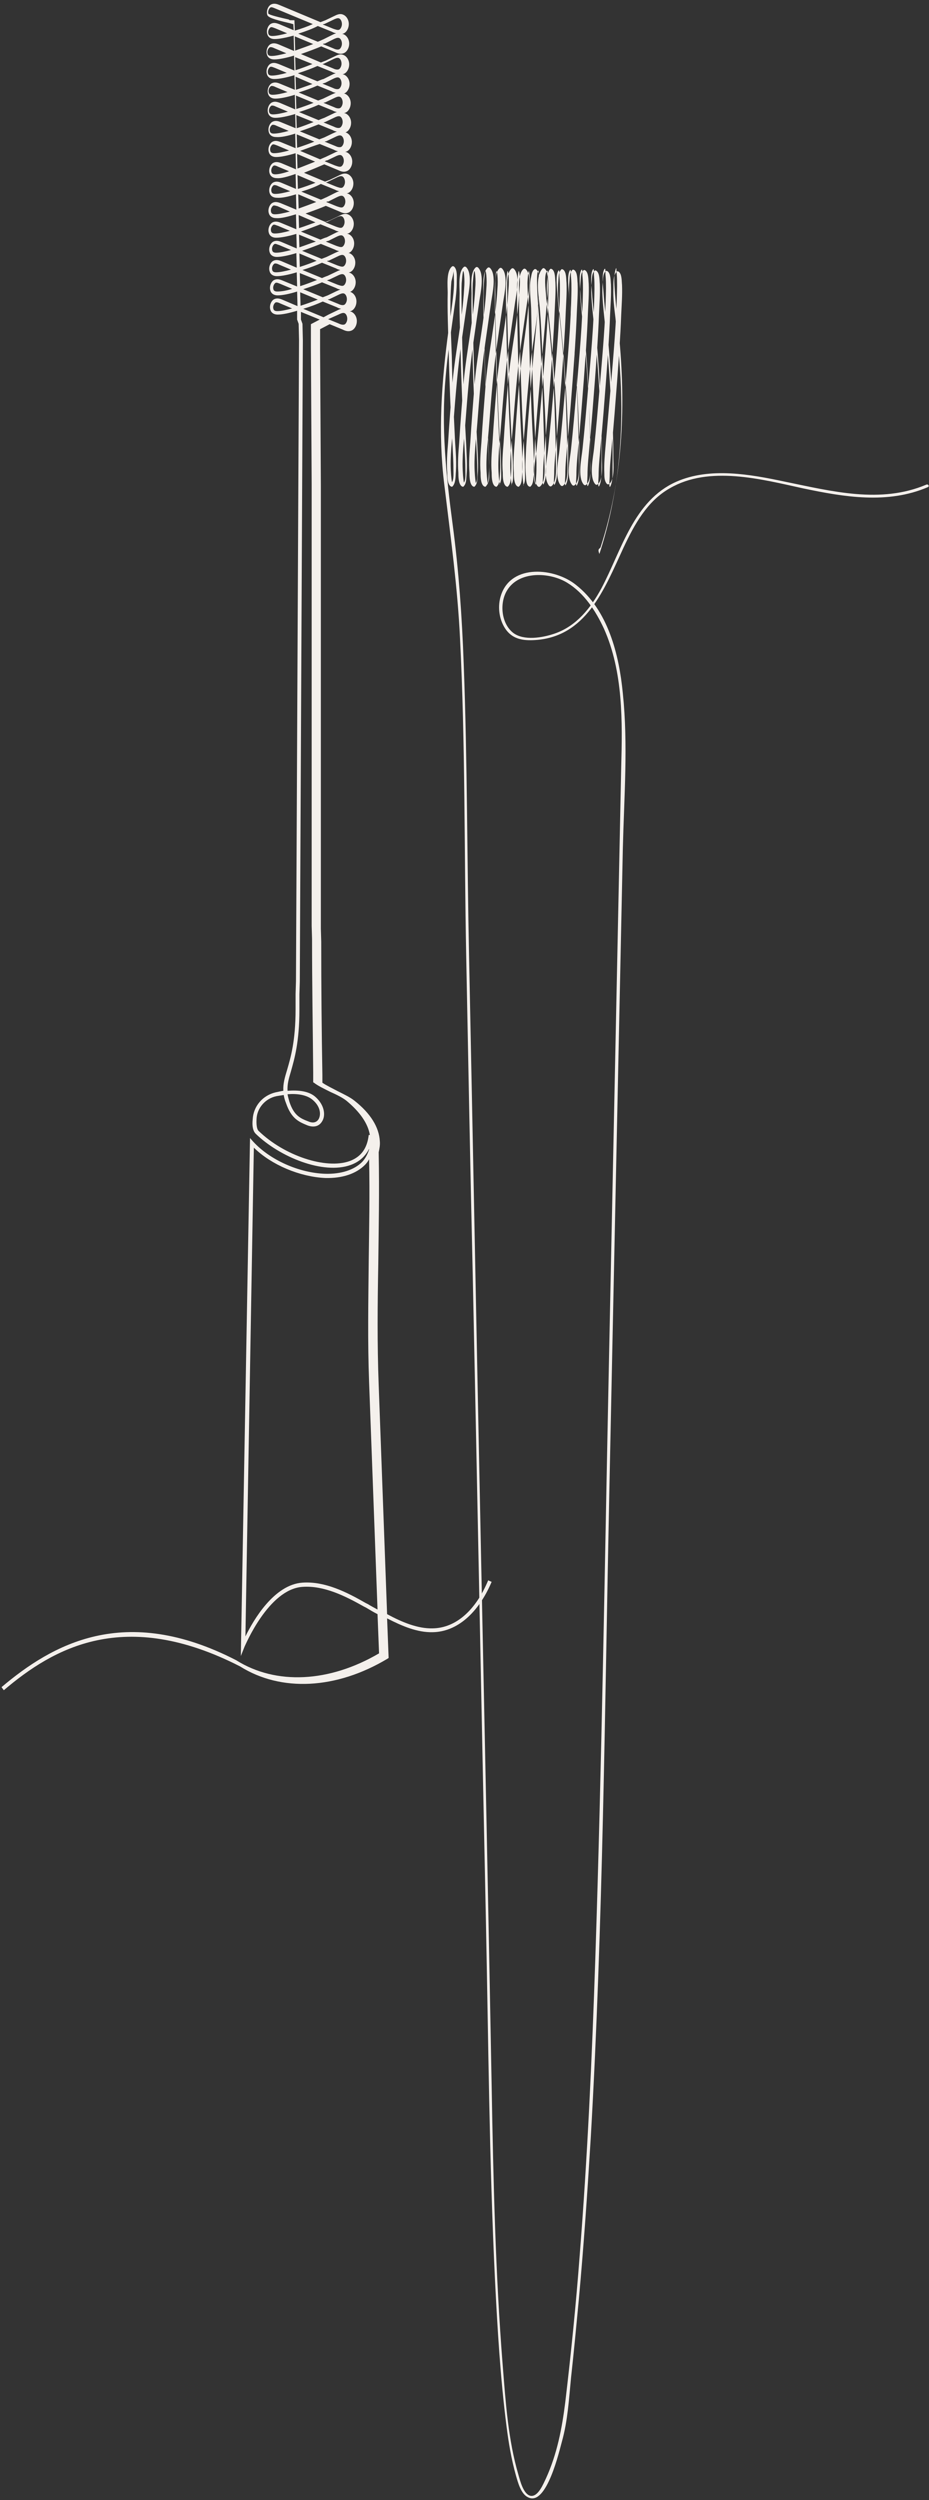 <svg width="222" height="597" viewBox="0 0 222 597" fill="none" xmlns="http://www.w3.org/2000/svg">
<rect x="0" y="0" width="222" height="597" fill="#333333" stroke="none"/>
<path d="M0.91 403.629L0.361 402.895C12.44 392.71 29.733 382.708 56.452 396.472C65.968 402.436 78.687 401.794 90.582 394.82L90.216 385.461C89.301 385.002 88.386 384.451 87.471 383.901L86.922 383.625C82.53 381.148 77.406 378.578 72.282 378.945C64.138 379.496 58.556 393.077 58.465 393.168L57.55 395.462L59.746 271.768L60.478 272.594C64.504 276.998 71.458 280.118 77.772 280.302C81.523 280.393 84.635 279.384 86.556 277.457C86.739 277.274 87.654 276.264 88.203 274.521C88.203 274.429 88.203 274.429 88.203 274.337C87.288 276.172 85.824 277.457 83.811 278.191C77.223 280.577 66.792 276.264 61.118 270.758C60.478 270.116 60.203 269.015 60.386 267.272C60.569 264.152 62.766 261.582 65.877 260.848C66.426 260.756 67.066 260.573 67.707 260.481C67.615 258.738 68.073 257.27 68.622 255.434C69.445 252.59 70.635 248.644 70.635 241.028V237.357L70.726 234.329L71.458 81.179L71.367 77.325L71.001 76.316V74.205C69.171 74.756 67.524 75.123 66.334 75.123C65.419 75.123 64.779 74.664 64.596 73.93C64.321 73.012 64.779 71.819 65.511 71.452C66.243 71.085 66.975 71.36 67.432 71.544L71.092 73.104L71.001 69.617C69.262 70.168 67.524 70.535 66.334 70.535C65.419 70.535 64.779 70.076 64.596 69.342C64.321 68.424 64.779 67.231 65.511 66.864C66.243 66.497 66.975 66.772 67.432 66.956L71.001 68.424L70.909 65.029C69.079 65.579 67.341 65.947 66.151 65.947C65.236 65.947 64.596 65.488 64.413 64.754C64.138 63.836 64.596 62.643 65.328 62.276C66.06 61.909 66.792 62.184 67.249 62.368L70.909 63.928L70.818 60.441C68.988 60.991 67.249 61.358 66.151 61.358C65.236 61.358 64.596 60.9 64.413 60.166C64.138 59.248 64.596 58.055 65.328 57.688C66.06 57.321 66.792 57.596 67.249 57.78L70.909 59.34L70.818 55.853C68.988 56.403 67.158 56.77 65.968 56.77C65.053 56.77 64.413 56.312 64.23 55.578C63.955 54.66 64.413 53.467 65.145 53.1C65.877 52.733 66.609 53.008 67.066 53.192L70.818 54.752L70.726 51.173C68.896 51.724 67.158 52.182 65.968 52.09C65.053 52.09 64.413 51.632 64.23 50.898C63.955 49.98 64.413 48.787 65.145 48.42C65.877 48.053 66.517 48.328 67.066 48.512L70.818 50.072L70.726 46.401C68.988 46.952 67.341 47.319 66.151 47.227C65.236 47.227 64.596 46.768 64.413 46.034C64.138 45.117 64.596 43.924 65.328 43.557C66.06 43.19 66.792 43.465 67.249 43.648L70.726 45.117L70.635 41.538C68.805 42.18 67.158 42.639 66.151 42.547C65.236 42.547 64.596 42.089 64.413 41.354C64.138 40.437 64.596 39.244 65.328 38.877C66.06 38.51 66.7 38.785 67.249 38.969L70.726 40.437L70.635 36.583C68.805 37.133 67.158 37.5 65.968 37.5C65.053 37.5 64.413 37.042 64.23 36.307C63.955 35.39 64.413 34.197 65.145 33.83C65.877 33.463 66.517 33.738 67.066 33.922L70.635 35.39L70.543 31.903C68.805 32.453 67.158 32.821 65.968 32.729C65.053 32.729 64.413 32.27 64.23 31.536C63.955 30.618 64.413 29.425 65.145 29.058C65.877 28.691 66.609 28.967 67.066 29.15L70.635 30.618L70.543 27.223C68.713 27.774 66.975 28.141 65.785 28.141C64.87 28.141 64.23 27.682 64.047 26.948C63.772 26.03 64.23 24.837 64.962 24.47C65.694 24.103 66.334 24.378 66.883 24.562L70.543 26.122L70.452 22.635C68.713 23.186 66.883 23.553 65.785 23.553C64.87 23.553 64.23 23.094 64.047 22.36C63.772 21.442 64.23 20.249 64.962 19.882C65.694 19.515 66.426 19.79 66.883 19.974L70.452 21.442L70.36 17.955C68.53 18.506 66.792 18.873 65.511 18.873C64.596 18.873 63.955 18.414 63.772 17.68C63.498 16.762 63.955 15.569 64.687 15.202C65.419 14.835 66.06 15.111 66.609 15.294L70.36 16.854L70.269 13.275C68.439 13.826 66.7 14.193 65.511 14.193C64.596 14.193 63.955 13.734 63.772 13C63.498 12.082 63.955 10.889 64.687 10.523C65.419 10.155 66.151 10.431 66.609 10.614L70.269 12.174L70.177 8.504C68.439 8.963 66.792 9.33 65.602 9.33C64.687 9.33 64.047 8.871 63.864 8.137C63.589 7.219 64.047 6.026 64.779 5.659C65.511 5.292 66.151 5.567 66.7 5.751L70.177 7.219L70.086 5.751H69.994C69.903 5.751 69.72 5.659 69.354 5.567C64.962 4.558 64.047 4.099 63.864 3.549C63.589 2.631 64.047 1.438 64.779 1.071C65.511 0.704 66.243 0.979 66.7 1.163L76.582 5.292C77.314 5.017 77.772 4.833 77.772 4.833L79.876 3.824C80.425 3.549 81.157 3.182 81.889 3.457C82.713 3.732 83.353 4.65 83.353 5.751C83.353 6.76 82.805 7.77 81.981 8.045C81.889 8.045 81.889 8.045 81.798 8.137C81.889 8.137 81.889 8.137 81.981 8.137C82.805 8.412 83.445 9.33 83.445 10.431C83.445 11.44 82.896 12.45 82.073 12.725C81.341 13 80.609 12.725 80.059 12.45L76.765 11.073C75.484 11.624 73.746 12.266 71.916 12.908L76.674 14.927C77.406 14.652 77.863 14.468 77.863 14.468L79.968 13.459C80.517 13.184 81.249 12.817 81.981 13.092C82.805 13.367 83.445 14.285 83.445 15.386C83.445 16.395 82.896 17.405 82.073 17.68C81.981 17.68 81.981 17.68 81.889 17.772C81.981 17.772 81.981 17.772 82.073 17.772C82.896 18.047 83.537 18.965 83.537 20.066C83.537 21.075 82.987 22.084 82.164 22.36C82.255 22.36 82.255 22.36 82.347 22.36C83.171 22.635 83.811 23.553 83.811 24.654C83.811 25.663 83.262 26.673 82.439 26.948C82.347 26.948 82.347 26.948 82.255 27.04C82.347 27.04 82.347 27.04 82.439 27.04C83.262 27.315 83.903 28.233 83.903 29.334C83.903 30.343 83.353 31.352 82.53 31.628H82.621C83.445 31.903 84.085 32.821 84.085 33.922C84.085 34.931 83.537 35.941 82.713 36.216C82.621 36.216 82.621 36.216 82.53 36.307C82.621 36.307 82.621 36.307 82.713 36.307C83.537 36.583 84.177 37.5 84.177 38.602C84.177 39.611 83.628 40.62 82.805 40.896C82.073 41.171 81.341 40.896 80.791 40.62L77.497 39.244C76.216 39.794 74.478 40.529 72.648 41.263L77.68 43.373C78.412 43.098 78.87 42.914 78.87 42.914L80.975 41.905C81.523 41.63 82.255 41.263 82.987 41.538C83.811 41.813 84.451 42.731 84.451 43.832C84.451 44.841 83.903 45.851 83.079 46.126C82.987 46.126 82.987 46.126 82.896 46.218C82.987 46.218 82.987 46.218 83.079 46.218C83.903 46.493 84.543 47.411 84.543 48.512C84.543 49.521 83.994 50.531 83.171 50.806C82.439 51.081 81.707 50.806 81.157 50.531L77.863 49.154C76.582 49.705 74.844 50.347 73.014 50.989L77.772 53.008C78.504 52.733 78.961 52.549 78.961 52.549L81.066 51.54C81.615 51.265 82.347 50.898 83.079 51.173C83.903 51.448 84.543 52.366 84.543 53.467C84.543 54.476 83.994 55.486 83.171 55.761C83.079 55.761 83.079 55.761 82.987 55.853C83.079 55.853 83.079 55.853 83.171 55.853C83.994 56.128 84.635 57.046 84.635 58.147C84.635 59.156 84.085 60.166 83.262 60.441C83.353 60.441 83.353 60.441 83.445 60.441C84.269 60.716 84.909 61.634 84.909 62.735C84.909 63.744 84.36 64.754 83.537 65.029C83.445 65.029 83.445 65.029 83.353 65.121C83.445 65.121 83.445 65.121 83.537 65.121C84.36 65.396 85.001 66.314 85.001 67.415C85.001 68.424 84.451 69.433 83.628 69.709H83.719C84.543 69.984 85.183 70.902 85.183 72.003C85.183 73.012 84.635 74.022 83.811 74.297C83.719 74.297 83.719 74.297 83.628 74.389C83.719 74.389 83.719 74.389 83.811 74.389C84.635 74.664 85.275 75.582 85.275 76.683C85.275 77.692 84.726 78.701 83.903 78.977C83.171 79.252 82.439 78.977 81.889 78.701L78.778 77.417L76.491 78.61V83.473C76.491 83.748 76.674 114.213 76.674 116.048V221.758L76.765 224.878C76.765 235.522 76.857 246.35 77.04 256.719V258.554C77.955 259.196 79.327 259.839 80.7 260.573C82.164 261.307 83.719 262.041 84.726 262.867C88.569 265.895 90.582 269.199 90.765 272.502C90.857 273.42 90.674 274.337 90.491 275.163C90.674 284.706 90.491 293.332 90.399 301.682C90.216 311.501 90.125 320.769 90.491 330.679L92.504 385.461C96.072 387.388 99.824 388.947 103.392 388.856C108.883 388.764 113.641 384.635 116.66 377.385L117.484 377.753C114.281 385.277 109.157 389.682 103.392 389.773C99.732 389.865 96.072 388.305 92.504 386.47L92.87 395.921L92.595 396.105C80.334 403.446 67.158 404.088 57.367 397.94C29.733 383.809 12.806 393.536 0.91 403.629ZM60.661 274.062L58.648 390.783C60.57 386.837 65.511 378.395 72.282 377.936C77.68 377.569 82.896 380.23 87.38 382.799L87.929 383.075C88.661 383.533 89.393 383.901 90.216 384.359L88.203 330.128C87.837 320.218 88.02 310.95 88.112 301.132C88.203 293.424 88.386 285.532 88.203 276.815C87.929 277.365 87.563 277.824 87.197 278.191C85.092 280.302 81.798 281.403 77.772 281.311C71.641 281.036 64.87 278.191 60.661 274.062ZM67.798 261.491C67.158 261.582 66.609 261.674 66.06 261.766C63.406 262.316 61.393 264.61 61.302 267.272C61.21 269.198 61.576 269.841 61.759 270.024C67.89 275.989 77.863 279.292 83.537 277.274C86.282 276.264 87.746 274.245 88.112 271.034H88.386C87.929 268.281 86.007 265.528 82.805 262.867C81.889 262.133 80.425 261.399 78.961 260.756C77.497 260.022 75.942 259.288 75.027 258.554L74.844 258.462V256.168C74.752 245.708 74.569 234.88 74.569 224.235L74.478 221.115V115.498C74.478 113.663 74.295 83.198 74.295 82.922V81.913V77.417L76.399 76.316L71.916 74.48V76.316L72.282 77.325L72.373 81.271L71.641 234.421L71.55 237.449V241.119C71.55 248.827 70.36 252.865 69.537 255.801C68.988 257.637 68.622 258.921 68.713 260.481C71.184 260.298 73.837 260.481 75.484 262.041C77.589 263.968 77.863 266.446 76.948 267.822C76.216 269.015 74.935 269.29 73.471 268.74C71.458 267.914 69.628 267.18 68.347 263.418C68.073 262.775 67.89 262.041 67.798 261.491ZM68.713 261.307C68.805 261.858 68.988 262.5 69.171 263.142C70.269 266.446 71.824 267.088 73.746 267.822C74.844 268.281 75.667 268.006 76.125 267.272C76.765 266.17 76.582 264.243 74.752 262.683C73.288 261.399 70.909 261.123 68.713 261.307ZM78.412 76.224L80.883 77.233C81.432 77.508 81.889 77.6 82.255 77.508C82.621 77.417 82.987 76.774 82.987 76.132C82.987 75.398 82.621 74.847 82.255 74.756C81.889 74.664 81.432 74.847 80.883 75.123L78.412 76.224ZM72.465 73.746L77.314 75.765L78.504 75.123L80.425 74.205C80.791 74.022 81.157 73.838 81.523 73.746C81.157 73.654 80.791 73.563 80.517 73.379L77.131 72.003C75.942 72.553 74.295 73.196 72.465 73.746ZM66.06 72.186C65.968 72.186 65.877 72.186 65.785 72.278C65.511 72.462 65.145 73.104 65.328 73.746C65.419 74.113 65.694 74.297 66.243 74.297C67.158 74.297 68.439 74.022 69.811 73.654L66.975 72.462C66.609 72.278 66.334 72.186 66.06 72.186ZM71.733 69.8L71.824 73.012C73.288 72.553 74.752 72.003 75.942 71.544L71.733 69.8ZM78.321 71.544L80.791 72.553C81.341 72.829 81.798 72.92 82.164 72.829C82.53 72.737 82.896 72.095 82.896 71.452C82.896 70.718 82.53 70.168 82.164 70.076C81.798 69.984 81.341 70.168 80.791 70.443L78.687 71.452C78.687 71.452 78.504 71.452 78.321 71.544ZM72.465 69.066L77.131 70.993C77.863 70.718 78.321 70.535 78.321 70.535L80.425 69.525C80.7 69.433 80.975 69.25 81.341 69.158C80.975 69.066 80.608 68.975 80.334 68.791L76.948 67.415C75.759 67.965 74.112 68.516 72.465 69.066ZM66.06 67.507C65.968 67.507 65.877 67.507 65.785 67.598C65.511 67.782 65.145 68.424 65.328 69.066C65.419 69.433 65.694 69.617 66.243 69.617C67.158 69.617 68.439 69.433 69.811 68.975L66.975 67.782C66.517 67.598 66.243 67.507 66.06 67.507ZM71.641 65.212L71.733 68.332C73.197 67.874 74.569 67.323 75.759 66.864L71.641 65.212ZM78.138 66.956L80.609 67.965C81.157 68.149 81.615 68.332 81.981 68.241C82.347 68.149 82.713 67.507 82.713 66.864C82.713 66.13 82.347 65.579 81.981 65.488C81.615 65.396 81.157 65.579 80.609 65.855L78.687 66.772C78.595 66.772 78.412 66.864 78.138 66.956ZM72.282 64.478L76.948 66.405C77.772 66.038 78.321 65.855 78.321 65.855L80.243 64.937C80.609 64.754 80.975 64.57 81.341 64.478C80.975 64.387 80.608 64.295 80.334 64.111L76.948 62.735C75.759 63.285 74.02 63.928 72.282 64.478ZM65.785 62.918C65.694 62.918 65.602 62.918 65.511 63.01C65.236 63.194 64.87 63.836 65.053 64.478C65.145 64.845 65.419 65.029 65.968 65.029C66.883 65.029 68.164 64.754 69.537 64.387L66.7 63.194C66.334 63.01 66.06 62.918 65.785 62.918ZM71.55 60.533L71.641 63.744C73.105 63.285 74.569 62.735 75.667 62.276L71.55 60.533ZM78.138 62.368L80.609 63.377C81.157 63.561 81.615 63.744 81.981 63.653C82.347 63.561 82.713 62.918 82.713 62.276C82.713 61.542 82.347 60.991 81.981 60.9C81.615 60.808 81.157 60.991 80.609 61.267L78.504 62.276C78.412 62.184 78.321 62.276 78.138 62.368ZM72.19 59.89L76.857 61.817C77.589 61.542 78.046 61.358 78.046 61.358L80.151 60.349C80.425 60.257 80.7 60.074 81.066 59.982C80.7 59.89 80.334 59.798 80.059 59.615L76.674 58.239C75.484 58.697 73.837 59.34 72.19 59.89ZM65.785 58.239C65.694 58.239 65.602 58.239 65.511 58.33C65.236 58.514 64.87 59.156 65.053 59.798C65.145 60.166 65.419 60.349 65.968 60.349C66.883 60.349 68.164 60.074 69.537 59.707L66.7 58.514C66.334 58.422 66.06 58.239 65.785 58.239ZM71.458 56.036L71.55 59.064C72.922 58.606 74.295 58.055 75.484 57.688L71.458 56.036ZM77.863 57.688L80.334 58.697C80.883 58.881 81.341 59.064 81.707 58.973C82.073 58.881 82.439 58.239 82.439 57.596C82.439 56.862 82.073 56.312 81.707 56.22C81.341 56.128 80.883 56.312 80.334 56.587L78.504 57.505C78.412 57.505 78.138 57.596 77.863 57.688ZM71.916 55.302L76.582 57.229C77.406 56.862 77.955 56.679 78.046 56.679L79.876 55.761C80.242 55.578 80.609 55.394 80.975 55.302C80.609 55.21 80.242 55.119 79.968 54.935L76.582 53.559C75.393 54.017 73.746 54.66 71.916 55.302ZM65.511 53.651C65.419 53.651 65.328 53.651 65.236 53.742C64.962 53.926 64.596 54.568 64.779 55.21C64.87 55.578 65.145 55.761 65.694 55.761C66.609 55.761 67.89 55.486 69.262 55.119L66.426 53.926C66.06 53.834 65.785 53.651 65.511 53.651ZM71.367 51.356L71.458 54.476C72.922 54.017 74.295 53.467 75.393 53.1L71.367 51.356ZM77.772 53.1L80.243 54.109C80.791 54.293 81.249 54.476 81.615 54.385C81.981 54.293 82.347 53.651 82.347 53.008C82.347 52.274 81.981 51.724 81.615 51.632C81.249 51.54 80.791 51.724 80.243 51.999L78.138 53.008C78.138 52.916 77.955 53.008 77.772 53.1ZM65.511 49.062C65.419 49.062 65.328 49.062 65.236 49.154C64.962 49.338 64.596 49.98 64.779 50.622C64.87 50.989 65.145 51.173 65.694 51.173C66.609 51.173 67.798 50.898 69.262 50.531L66.334 49.246C65.968 49.154 65.694 49.062 65.511 49.062ZM71.275 46.401L71.367 49.797C72.922 49.246 74.386 48.695 75.576 48.236L71.275 46.401ZM77.955 48.236L80.425 49.246C80.975 49.429 81.432 49.613 81.798 49.521C82.164 49.429 82.53 48.787 82.53 48.145C82.53 47.411 82.164 46.86 81.798 46.768C81.432 46.677 80.975 46.86 80.425 47.135L78.412 48.145C78.321 48.053 78.138 48.145 77.955 48.236ZM72.007 45.759L76.674 47.686C77.406 47.411 77.863 47.135 77.955 47.135L79.968 46.126C80.334 45.943 80.7 45.759 81.066 45.667C80.7 45.575 80.334 45.484 80.059 45.3L76.674 43.924C75.484 44.566 73.837 45.208 72.007 45.759ZM65.602 44.199C65.511 44.199 65.419 44.199 65.328 44.291C65.053 44.474 64.687 45.117 64.87 45.759C64.962 46.126 65.236 46.309 65.785 46.309C66.7 46.309 67.981 46.034 69.354 45.667L66.517 44.474C66.151 44.291 65.877 44.199 65.602 44.199ZM71.092 41.813L71.184 45.117C72.739 44.658 74.203 44.107 75.393 43.648L71.092 41.813ZM77.863 43.557L80.334 44.566C80.883 44.75 81.341 44.933 81.707 44.841C82.073 44.75 82.439 44.107 82.439 43.465C82.439 42.731 82.073 42.18 81.707 42.089C81.341 41.997 80.883 42.18 80.334 42.456L78.229 43.465C78.229 43.465 78.046 43.557 77.863 43.557ZM65.602 39.519C65.511 39.519 65.419 39.519 65.328 39.611C65.053 39.794 64.687 40.437 64.87 41.079C64.962 41.446 65.236 41.63 65.785 41.63C66.517 41.63 67.798 41.354 69.079 40.896L66.426 39.794C66.06 39.611 65.785 39.519 65.602 39.519ZM71.001 36.766L71.092 40.253C72.556 39.703 74.112 39.06 75.301 38.602L71.001 36.766ZM77.589 38.51L80.059 39.519C80.609 39.703 81.066 39.886 81.432 39.794C81.798 39.703 82.164 39.06 82.164 38.418C82.164 37.684 81.798 37.133 81.432 37.042C81.066 36.95 80.609 37.133 80.059 37.409L78.138 38.326C78.138 38.234 77.955 38.326 77.589 38.51ZM71.733 36.032L76.491 38.051C77.314 37.684 77.772 37.5 77.772 37.5L79.693 36.583C80.059 36.399 80.425 36.216 80.791 36.124C80.425 36.032 80.059 35.941 79.785 35.757L76.399 34.38C75.21 34.748 73.471 35.39 71.733 36.032ZM65.328 34.472C65.236 34.472 65.145 34.472 65.053 34.564C64.779 34.748 64.413 35.39 64.596 36.032C64.687 36.399 64.962 36.583 65.511 36.583C66.426 36.583 67.707 36.307 69.079 35.941L66.243 34.748C65.785 34.564 65.511 34.472 65.328 34.472ZM70.909 32.087L71.001 35.298C72.465 34.839 73.929 34.289 75.118 33.83L70.909 32.087ZM77.589 33.83L80.059 34.839C80.609 35.115 81.066 35.206 81.432 35.115C81.798 35.023 82.164 34.38 82.164 33.738C82.164 33.004 81.798 32.453 81.432 32.362C81.066 32.27 80.609 32.453 80.059 32.729L77.955 33.738C77.863 33.738 77.772 33.738 77.589 33.83ZM71.641 31.352L76.308 33.279C77.04 33.004 77.497 32.821 77.497 32.821L79.602 31.811C79.876 31.719 80.151 31.536 80.517 31.444C80.151 31.352 79.785 31.261 79.51 31.077L76.125 29.701C74.935 30.16 73.38 30.802 71.641 31.352ZM65.236 29.792C65.145 29.792 65.053 29.792 64.962 29.884C64.687 30.068 64.321 30.71 64.504 31.352C64.596 31.719 64.87 31.903 65.419 31.903C66.334 31.903 67.615 31.628 68.988 31.261L66.151 30.068C65.785 29.884 65.511 29.792 65.236 29.792ZM70.818 27.498L70.909 30.618C72.373 30.16 73.746 29.609 74.935 29.15L70.818 27.498ZM77.314 29.242L79.785 30.251C80.334 30.526 80.791 30.618 81.157 30.526C81.523 30.435 81.889 29.792 81.889 29.15C81.889 28.416 81.523 27.866 81.157 27.774C80.791 27.682 80.334 27.865 79.785 28.141L77.863 29.058C77.863 29.058 77.68 29.15 77.314 29.242ZM71.458 26.764L76.125 28.691C76.948 28.324 77.497 28.141 77.497 28.141L79.419 27.223C79.785 27.04 80.151 26.856 80.517 26.764C80.151 26.672 79.785 26.581 79.51 26.397L76.125 25.021C74.935 25.571 73.197 26.214 71.458 26.764ZM65.053 25.204C64.962 25.204 64.87 25.204 64.779 25.296C64.504 25.48 64.138 26.122 64.321 26.764C64.413 27.131 64.687 27.315 65.236 27.315C66.151 27.315 67.432 27.04 68.805 26.672L65.968 25.48C65.602 25.296 65.328 25.204 65.053 25.204ZM70.726 22.819L70.818 26.03C72.282 25.571 73.746 25.021 74.935 24.562L70.726 22.819ZM77.314 24.562L79.785 25.571C80.334 25.847 80.791 25.939 81.157 25.847C81.523 25.755 81.889 25.113 81.889 24.47C81.889 23.736 81.523 23.186 81.157 23.094C80.791 23.002 80.334 23.186 79.785 23.461L77.68 24.47C77.589 24.47 77.497 24.47 77.314 24.562ZM71.367 22.084L76.033 24.012C76.765 23.736 77.223 23.553 77.223 23.553L79.327 22.543C79.602 22.451 79.876 22.268 80.243 22.176C79.876 22.084 79.51 21.993 79.236 21.809L75.85 20.433C74.661 20.983 73.105 21.534 71.367 22.084ZM64.962 20.524C64.87 20.524 64.779 20.524 64.687 20.616C64.413 20.8 64.047 21.442 64.23 22.084C64.321 22.451 64.596 22.635 65.145 22.635C66.06 22.635 67.341 22.36 68.713 21.993L65.877 20.8C65.511 20.616 65.236 20.524 64.962 20.524ZM70.635 18.322L70.726 21.442C72.099 20.983 73.563 20.433 74.661 20.066L70.635 18.322ZM77.04 19.974L79.51 20.983C80.059 21.259 80.517 21.35 80.883 21.259C81.249 21.167 81.615 20.524 81.615 19.882C81.615 19.148 81.249 18.598 80.883 18.506C80.517 18.414 80.059 18.598 79.51 18.873L77.68 19.79C77.589 19.79 77.406 19.882 77.04 19.974ZM71.184 17.496L75.85 19.423C76.674 19.056 77.223 18.873 77.314 18.873L79.144 17.955C79.51 17.772 79.876 17.588 80.243 17.496C79.876 17.405 79.51 17.313 79.236 17.129L75.85 15.753C74.661 16.303 72.922 16.946 71.184 17.496ZM64.779 15.936C64.687 15.936 64.596 15.936 64.504 16.028C64.23 16.212 63.864 16.854 64.047 17.496C64.138 17.863 64.413 18.047 64.962 18.047C65.877 18.047 67.158 17.772 68.53 17.405L65.694 16.212C65.236 16.028 64.962 15.936 64.779 15.936ZM70.543 13.642L70.635 16.762C72.099 16.303 73.471 15.753 74.661 15.294L70.543 13.642ZM77.04 15.294L79.51 16.303C80.059 16.579 80.517 16.671 80.883 16.579C81.249 16.487 81.615 15.845 81.615 15.202C81.615 14.468 81.249 13.918 80.883 13.826C80.517 13.734 80.059 13.918 79.51 14.193L77.406 15.202C77.314 15.202 77.223 15.294 77.04 15.294ZM64.687 11.257C64.596 11.257 64.504 11.257 64.413 11.348C64.138 11.532 63.772 12.174 63.955 12.816C64.047 13.184 64.321 13.367 64.87 13.367C65.785 13.367 66.975 13.092 68.439 12.725L65.602 11.532C65.236 11.348 64.962 11.257 64.687 11.257ZM70.452 8.687L70.543 12.082C72.099 11.532 73.563 10.981 74.844 10.523L70.452 8.687ZM77.131 10.523L79.602 11.532C80.151 11.807 80.609 11.899 80.975 11.807C81.341 11.715 81.707 11.073 81.707 10.431C81.707 9.697 81.341 9.146 80.975 9.054C80.609 8.963 80.151 9.146 79.602 9.421L77.589 10.431C77.497 10.339 77.406 10.431 77.131 10.523ZM71.275 8.045L75.942 9.972C76.674 9.697 77.131 9.421 77.223 9.421L79.236 8.412C79.602 8.228 79.968 8.045 80.334 7.953C79.968 7.861 79.602 7.77 79.327 7.586L75.942 6.21C74.752 6.852 73.014 7.494 71.275 8.045ZM64.87 6.485C64.779 6.485 64.687 6.485 64.596 6.577C64.321 6.76 63.955 7.403 64.138 8.045C64.23 8.412 64.504 8.596 65.053 8.596C65.968 8.596 67.249 8.32 68.622 7.953L65.785 6.76C65.328 6.577 65.053 6.485 64.87 6.485ZM69.445 4.833H70.36L70.452 7.311C72.007 6.852 73.563 6.301 74.752 5.751L65.694 1.989C65.236 1.805 64.87 1.622 64.596 1.805C64.321 1.989 63.955 2.631 64.138 3.273C64.321 3.457 65.236 3.824 68.988 4.65C69.171 4.833 69.354 4.833 69.445 4.833ZM77.131 5.843L79.602 6.852C80.151 7.036 80.609 7.219 80.975 7.127C81.341 7.036 81.707 6.393 81.707 5.751C81.707 5.017 81.341 4.466 80.975 4.374C80.609 4.283 80.151 4.466 79.602 4.742L77.497 5.751C77.406 5.751 77.314 5.751 77.131 5.843Z" fill="#F4F0EC"/>
<path d="M143.533 130.608C148.741 114.646 149.527 97.993 148.053 81.439C147.758 77.695 147.267 73.951 146.972 70.206C146.874 68.433 146.579 66.166 147.071 64.491C147.365 63.309 147.267 64.688 147.365 65.279C147.464 66.265 147.464 67.349 147.464 68.334C147.365 76.611 146.579 84.888 145.892 93.066C145.499 97.501 145.106 101.935 144.712 106.467C144.516 108.635 144.319 110.803 144.418 113.069C144.418 113.857 144.418 114.843 145.007 115.532C145.105 115.631 145.302 115.73 145.499 115.631C146.972 114.547 146.579 110.803 146.579 109.226C146.579 105.088 146.383 100.949 146.285 96.909C146.088 90.899 145.695 84.888 145.106 78.976C144.811 75.921 144.418 72.867 144.221 69.812C144.123 68.531 143.73 65.378 144.418 64.294C144.811 63.703 144.614 65.378 144.712 65.871C144.811 66.856 144.811 67.94 144.811 68.925C144.712 77.005 143.926 85.184 143.239 93.263C142.846 97.895 142.453 102.427 141.961 107.058C141.765 109.128 140.684 113.857 142.256 115.631C142.354 115.73 142.551 115.828 142.747 115.73C144.221 114.646 143.828 110.901 143.828 109.325C143.828 105.186 143.632 101.048 143.533 97.008C143.337 90.997 142.944 84.987 142.354 79.074C142.06 76.02 141.667 72.965 141.47 69.911C141.372 68.63 140.979 65.477 141.667 64.393C142.06 63.801 141.863 65.477 141.961 65.969C142.06 66.954 142.06 68.038 142.06 69.024C141.961 77.104 141.175 85.282 140.487 93.362C140.094 97.993 139.701 102.526 139.21 107.157C139.014 109.226 137.933 113.956 139.505 115.73C139.603 115.828 139.8 115.927 139.996 115.828C141.47 114.744 141.077 111 141.077 109.423C141.077 105.285 140.88 101.146 140.782 97.106C140.586 91.096 140.193 85.085 139.603 79.173C139.308 76.118 138.915 73.064 138.719 70.009C138.621 68.728 138.228 65.575 138.915 64.491C139.308 63.9 139.112 65.575 139.21 66.068C139.308 67.053 139.308 68.137 139.308 69.122C139.21 77.202 138.424 85.381 137.736 93.46C137.343 98.092 136.95 102.624 136.459 107.256C136.262 109.325 135.182 114.054 136.754 115.828C136.852 115.927 137.048 116.025 137.245 115.927C138.719 114.843 138.326 111.098 138.326 109.522C138.326 105.383 138.129 101.245 138.031 97.205C137.835 91.194 137.441 85.184 136.852 79.271C136.557 76.217 136.164 73.162 135.968 70.108C135.869 68.827 135.476 65.674 136.164 64.59C136.557 63.998 136.361 65.674 136.459 66.166C136.557 67.152 136.557 68.236 136.557 69.221C136.459 77.301 135.673 85.479 134.985 93.559C134.592 98.19 134.199 102.723 133.708 107.354C133.511 109.423 132.43 114.153 134.002 115.927C134.101 116.025 134.297 116.124 134.494 116.025C135.968 114.941 135.575 111.197 135.575 109.62C135.575 105.482 135.378 101.343 135.28 97.303C135.083 91.293 134.69 85.282 134.101 79.37C133.806 76.315 133.413 73.261 133.216 70.206C133.118 68.925 132.725 65.772 133.413 64.688C133.806 64.097 133.609 65.772 133.708 66.265C133.806 67.25 133.806 68.334 133.806 69.319C133.708 77.399 132.922 85.578 132.234 93.658C131.841 98.289 131.448 102.821 130.957 107.453C130.76 109.522 129.679 114.252 131.251 116.025C131.35 116.124 131.546 116.222 131.743 116.124C133.216 115.04 132.823 111.295 132.823 109.719C132.823 105.58 132.627 101.442 132.529 97.402C132.332 91.391 131.939 85.381 131.35 79.469C131.055 76.414 130.662 73.359 130.465 70.305C130.367 69.024 129.974 65.871 130.662 64.787C131.055 64.195 130.858 65.871 130.957 66.363C131.055 67.349 131.055 68.433 131.055 69.418C130.957 77.498 130.171 85.676 129.483 93.756C129.09 98.387 128.697 102.92 128.205 107.551C128.009 109.62 126.928 114.35 128.5 116.124C128.598 116.222 128.795 116.321 128.991 116.222C130.564 115.04 130.072 111.098 130.072 109.423C130.072 105.482 129.876 101.442 129.777 97.501C129.581 91.293 129.286 85.085 128.991 78.877C128.893 75.823 128.5 72.669 128.402 69.615C128.402 68.925 128.107 64.885 128.697 64.59C128.795 64.59 128.795 69.713 128.795 70.305C128.205 77.793 127.419 85.184 126.83 92.672C126.437 97.303 126.044 102.033 125.749 106.664C125.651 108.832 125.454 111.098 125.651 113.365C125.749 114.153 125.651 115.631 126.339 116.124C126.535 116.222 126.732 116.321 126.83 116.124C127.518 115.434 127.419 114.252 127.518 113.365C127.714 111 127.518 108.635 127.419 106.172C127.125 101.048 126.928 95.924 126.732 90.8C126.535 85.479 126.437 80.257 126.339 74.936C126.339 72.472 126.044 70.009 126.044 67.644C126.044 66.856 126.339 63.013 126.535 65.674C126.633 66.757 126.633 67.841 126.535 68.925C126.24 76.414 124.766 83.706 124.079 91.096C123.686 95.924 123.293 100.752 122.998 105.679C122.801 108.044 122.605 110.507 122.801 112.872C122.801 113.759 122.801 115.532 123.587 116.124C123.784 116.222 123.98 116.321 124.079 116.124C124.766 115.434 124.668 114.252 124.766 113.365C124.963 111 124.766 108.635 124.668 106.172C124.373 101.048 124.177 95.924 123.98 90.8C123.784 85.479 123.686 80.257 123.587 74.936C123.587 72.472 123.489 70.009 123.587 67.644C123.686 66.856 123.882 63.013 124.177 65.674C124.275 66.757 124.275 67.841 124.177 68.925C123.784 76.315 122.113 83.706 121.426 91.096C121.033 95.924 120.64 100.752 120.345 105.679C120.148 108.044 119.952 110.507 120.148 112.872C120.148 113.759 120.148 115.532 120.934 116.124C121.131 116.222 121.327 116.321 121.426 116.124C122.113 115.434 122.015 114.252 122.113 113.365C122.31 111 122.114 108.635 122.015 106.172C121.72 101.048 121.524 95.924 121.327 90.8C121.131 85.479 121.033 80.257 120.934 74.936C120.934 72.472 120.836 70.009 120.934 67.644C121.033 66.856 121.229 63.013 121.524 65.674C121.622 66.757 121.622 67.841 121.524 68.925C121.131 76.315 119.461 83.706 118.773 91.096C118.38 95.924 117.987 100.752 117.692 105.679C117.495 108.044 117.299 110.507 117.495 112.872C117.495 113.759 117.495 115.532 118.281 116.124C118.478 116.222 118.674 116.321 118.773 116.124C119.461 115.434 119.362 114.252 119.461 113.365C119.657 111 119.461 108.635 119.362 106.172C119.068 101.048 118.871 95.924 118.675 90.8C118.478 85.479 118.38 80.257 118.281 74.936C118.281 72.472 118.183 70.009 118.281 67.644C118.38 66.856 118.576 63.013 118.871 65.674C118.969 66.757 118.969 67.841 118.871 68.925C118.478 76.315 116.808 83.706 116.12 91.096C115.727 95.924 115.334 100.752 115.039 105.679C114.842 108.044 114.646 110.507 114.842 112.872C114.842 113.759 114.843 115.532 115.629 116.124C115.825 116.222 116.022 116.321 116.12 116.124C116.808 115.434 116.709 114.252 116.808 113.365C117.004 111 116.808 108.635 116.709 106.172C116.415 101.048 116.218 95.924 116.022 90.8C115.825 85.479 115.727 80.257 115.629 74.936C115.629 72.472 115.53 70.009 115.629 67.644C115.727 66.856 115.923 63.013 116.218 65.674C116.316 66.757 116.316 67.841 116.218 68.925C115.825 76.315 114.155 83.706 113.467 91.096C113.074 95.924 112.681 100.752 112.386 105.679C112.19 108.044 111.993 110.507 112.19 112.872C112.19 113.759 112.19 115.532 112.976 116.124C113.172 116.222 113.369 116.321 113.467 116.124C114.155 115.434 114.056 114.252 114.155 113.365C114.351 111 114.155 108.635 114.056 106.172C113.762 101.048 113.565 95.924 113.369 90.8C113.172 85.479 113.074 80.257 112.976 74.936C112.976 72.472 112.877 70.009 112.976 67.644C113.074 66.856 113.27 63.013 113.565 65.674C113.663 66.757 113.663 67.841 113.565 68.925C113.172 76.315 111.502 83.706 110.814 91.096C110.421 95.924 110.028 100.752 109.733 105.679C109.537 108.044 109.34 110.507 109.537 112.872C109.537 113.759 109.537 115.532 110.323 116.124C110.519 116.222 110.716 116.321 110.814 116.124C111.502 115.434 111.404 114.252 111.502 113.365C111.698 111 111.502 108.635 111.404 106.172C111.109 101.048 110.912 95.924 110.716 90.8C110.519 85.479 110.421 80.257 110.323 74.936C110.323 72.472 110.224 70.009 110.323 67.644C110.421 66.856 110.617 63.013 110.912 65.674C111.011 66.757 111.011 67.841 110.912 68.925C110.519 76.315 108.849 83.706 108.161 91.096C107.768 95.924 107.375 100.752 107.08 105.679C106.884 108.044 106.687 110.507 106.884 112.872C106.884 113.759 106.884 115.532 107.67 116.124C107.866 116.222 108.063 116.321 108.161 116.124C108.947 115.335 108.849 113.562 108.947 112.576C109.144 109.522 108.751 106.467 108.652 103.413C108.358 97.303 108.063 91.096 107.965 84.987C107.768 79.173 107.375 73.162 107.866 67.25C107.965 66.659 108.554 64.984 108.259 64.59C108.456 64.885 108.456 66.068 108.456 66.462C108.554 67.644 108.456 68.827 108.358 70.009C108.063 72.965 107.572 75.921 107.178 78.877C105.508 91.194 104.624 103.511 106.196 115.927C107.67 128.145 109.34 140.166 109.93 152.483C111.207 177.708 110.912 202.933 111.404 228.159C111.895 253.679 112.386 279.298 112.976 304.819C114.056 356.156 115.039 407.592 116.12 458.929C116.709 487.405 116.906 515.882 118.281 544.359C118.871 556.085 119.559 567.81 121.033 579.339C121.524 583.28 122.212 587.32 123.293 591.163C123.784 592.838 124.472 595.597 126.24 596.386C130.662 598.553 133.708 585.054 134.297 582.985C135.673 578.058 135.968 572.836 136.459 567.81C137.147 561.603 137.736 555.296 138.326 549.089C139.505 536.18 140.389 523.371 141.175 510.463C144.123 459.323 144.516 407.986 145.597 356.846C146.678 305.41 147.758 254.073 148.839 202.638C149.134 190.321 150.117 177.807 148.839 165.589C147.955 156.326 145.302 145.684 137.638 139.674C132.627 135.634 122.31 134.55 119.755 142.039C118.871 144.6 119.166 147.754 120.738 150.118C122.31 152.483 124.668 152.976 127.321 152.877C140.094 152.385 144.418 140.659 149.036 130.707C151.59 125.287 154.636 119.671 160.04 116.616C169.473 111.098 181.952 114.449 191.876 116.616C201.701 118.686 212.116 120.459 221.746 116.321C222.139 116.124 221.844 115.532 221.353 115.73C210.446 120.361 198.754 117.306 187.651 115.04C179.299 113.266 169.67 111.493 161.613 115.04C151.394 119.572 148.544 131.397 143.73 140.462C141.175 145.192 137.736 149.527 132.529 151.301C129.679 152.286 125.159 153.075 122.605 151.104C119.755 148.837 119.362 144.009 121.131 141.053C123.98 136.225 131.448 136.619 135.575 139.181C139.603 141.644 142.354 145.881 144.319 150.118C148.937 160.465 148.741 172.289 148.446 183.325C147.464 230.918 146.481 278.51 145.499 326.103C144.516 373.301 143.828 420.598 142.256 467.797C141.47 491.445 140.389 515.094 138.522 538.644C137.638 550.37 136.459 561.997 135.083 573.624C134.297 579.93 133.118 586.039 130.465 591.853C129.876 593.035 128.598 596.386 126.732 595.991C125.061 595.597 124.275 592.346 123.882 590.966C121.426 582.591 120.836 573.624 120.148 565.051C118.38 542.881 117.888 520.513 117.495 498.343C116.709 455.776 115.825 413.307 114.941 370.739C113.958 323.245 113.074 275.751 112.091 228.356C111.6 205.101 111.698 181.847 110.814 158.593C110.421 147.458 109.635 136.225 108.161 125.189C106.589 113.365 105.41 101.935 106.491 90.012C106.982 84.297 107.866 78.68 108.652 72.965C108.947 71.093 109.144 69.122 109.144 67.25C109.144 66.166 109.34 64.491 108.554 63.703C108.456 63.604 108.259 63.506 108.063 63.604C106.589 64.688 106.982 68.334 106.982 69.911C106.884 74.148 107.08 78.286 107.178 82.523C107.375 90.603 107.67 98.683 108.161 106.763C108.259 108.635 108.358 110.409 108.358 112.281C108.358 113.069 108.456 114.449 108.063 115.04C107.866 115.335 107.965 115.335 108.063 115.335C107.965 115.335 107.768 113.266 107.768 112.971C107.473 109.029 108.063 104.891 108.358 100.949C108.849 94.643 109.34 88.337 110.224 82.03C110.716 78.582 111.207 75.231 111.698 71.783C111.993 69.812 112.976 65.378 111.404 63.801C111.305 63.703 111.109 63.604 110.912 63.703C109.438 64.787 109.831 68.433 109.831 70.009C109.733 74.246 109.93 78.385 110.028 82.622C110.224 90.702 110.519 98.781 111.011 106.861C111.109 108.734 111.207 110.507 111.207 112.379C111.207 113.168 111.305 114.547 110.912 115.138C110.716 115.434 110.814 115.434 110.912 115.434C110.814 115.434 110.617 113.365 110.617 113.069C110.323 109.128 110.912 104.989 111.207 101.048C111.698 94.742 112.19 88.435 113.074 82.129C113.565 78.68 114.056 75.33 114.548 71.881C114.842 69.911 115.825 65.477 114.253 63.9C114.155 63.801 113.958 63.703 113.762 63.801C112.288 64.885 112.681 68.531 112.681 70.108C112.583 74.345 112.779 78.483 112.877 82.72C113.074 90.8 113.369 98.88 113.86 106.96C113.958 108.832 114.056 110.606 114.056 112.478C114.056 113.266 114.155 114.646 113.762 115.237C113.565 115.532 113.663 115.532 113.762 115.532C113.663 115.532 113.467 113.463 113.467 113.168C113.172 109.226 113.762 105.088 114.056 101.146C114.548 94.84 115.039 88.534 115.923 82.228C116.415 78.779 116.906 75.429 117.397 71.98C117.692 70.009 118.675 65.575 117.102 63.998C117.004 63.9 116.808 63.801 116.611 63.9C115.137 64.984 115.53 68.63 115.53 70.206C115.432 74.443 115.629 78.582 115.727 82.819C115.923 90.899 116.218 98.978 116.709 107.058C116.808 108.931 116.906 110.704 116.906 112.576C116.906 113.365 117.004 114.744 116.611 115.335C116.415 115.631 116.513 115.631 116.611 115.631C116.513 115.631 116.316 113.562 116.316 113.266C116.022 109.325 116.611 105.186 116.906 101.245C117.397 94.939 117.888 88.632 118.773 82.326C119.264 78.877 119.755 75.527 120.247 72.078C120.541 70.108 121.524 65.674 119.952 64.097C119.854 63.998 119.657 63.9 119.461 63.998C117.987 65.082 118.38 68.728 118.38 70.305C118.281 74.542 118.478 78.68 118.576 82.917C118.773 90.997 119.068 99.077 119.559 107.157C119.657 109.029 119.755 110.803 119.755 112.675C119.755 113.463 119.854 114.843 119.461 115.434C119.264 115.73 119.362 115.73 119.461 115.73C119.362 115.73 119.166 113.66 119.166 113.365C118.871 109.423 119.461 105.285 119.755 101.343C120.247 95.037 120.738 88.731 121.622 82.425C122.113 78.976 122.605 75.626 123.096 72.177C123.391 70.206 124.373 65.772 122.801 64.195C122.703 64.097 122.507 63.998 122.31 64.097C120.836 65.181 121.229 68.827 121.229 70.403C121.131 74.64 121.327 78.779 121.426 83.016C121.622 91.096 121.917 99.176 122.408 107.256C122.506 109.128 122.605 110.901 122.605 112.773C122.605 113.562 122.703 114.941 122.31 115.532C122.113 115.828 122.212 115.828 122.31 115.828C122.212 115.828 122.015 113.759 122.015 113.463C121.72 109.522 122.31 105.383 122.605 101.442C123.096 95.136 123.587 88.829 124.472 82.523C124.963 79.074 125.454 75.724 125.946 72.275C126.24 70.305 127.223 65.871 125.651 64.294C125.552 64.195 125.356 64.097 125.159 64.195C123.686 65.279 124.079 68.925 124.079 70.502C123.98 74.739 124.177 78.877 124.275 83.114C124.472 91.194 124.766 99.274 125.258 107.354C125.356 109.226 125.454 111 125.454 112.872C125.454 113.66 125.552 115.04 125.159 115.631C124.963 115.927 125.061 115.927 125.159 115.927C125.061 115.927 124.865 113.857 124.865 113.562C124.57 109.62 125.159 105.482 125.454 101.54C125.946 95.234 126.437 88.928 127.321 82.622C127.812 79.173 128.402 75.823 128.598 72.374C128.697 70.403 129.679 65.969 128.205 64.393C128.107 64.294 127.911 64.195 127.714 64.294C127.026 64.787 127.026 65.772 126.83 66.56C126.437 68.925 126.83 71.29 126.928 73.655C127.026 78.582 127.125 83.607 127.223 88.534C127.419 93.362 127.518 98.19 127.812 103.018C127.911 105.482 128.107 107.945 128.205 110.507C128.205 111.69 128.205 112.872 128.107 113.956C128.009 114.646 128.205 116.715 127.812 115.138C127.223 112.971 127.616 110.409 127.714 108.142C127.812 105.58 128.009 103.018 128.205 100.457C128.5 96.515 128.893 92.672 129.188 88.731C129.679 83.706 130.17 78.68 130.564 73.556C130.76 71.192 131.055 68.827 130.858 66.462C130.76 65.674 130.858 64.59 130.072 64.097C129.974 63.998 129.777 63.998 129.581 64.195C127.812 66.166 128.795 71.093 128.991 73.458C129.286 77.202 129.483 80.947 129.581 84.691C129.876 93.362 130.662 102.132 130.465 110.901C130.465 112.182 130.564 113.956 130.072 115.237C129.483 116.813 129.777 113.759 129.777 113.168C129.777 110.704 130.072 108.339 130.269 105.876C130.76 100.752 131.153 95.628 131.546 90.504C131.939 85.184 132.332 79.961 132.529 74.64C132.627 72.275 132.823 69.911 132.725 67.447C132.627 66.56 132.725 64.885 131.939 64.294C131.743 64.195 131.546 64.097 131.448 64.294C130.76 64.984 130.858 66.166 130.76 67.053C130.564 69.221 130.76 71.389 130.957 73.556C131.35 77.301 131.743 81.045 132.037 84.789C132.725 93.46 133.216 102.23 133.118 111C133.118 112.281 133.216 114.054 132.725 115.335C132.136 116.912 132.43 113.857 132.43 113.266C132.43 110.803 132.725 108.438 132.922 105.975C133.413 100.851 133.806 95.727 134.199 90.603C134.592 85.282 134.985 80.06 135.182 74.739C135.28 72.374 135.476 70.009 135.378 67.546C135.28 66.659 135.378 64.984 134.592 64.393C134.396 64.294 134.199 64.195 134.101 64.393C133.413 65.082 133.511 66.265 133.413 67.152C133.216 69.319 133.413 71.487 133.61 73.655C134.003 77.399 134.396 81.144 134.69 84.888C135.378 93.559 135.869 102.329 135.771 111.098C135.771 112.379 135.869 114.153 135.378 115.434C134.789 117.011 135.083 113.956 135.083 113.365C135.083 110.901 135.378 108.536 135.575 106.073C136.066 100.949 136.459 95.825 136.852 90.702C137.245 85.381 137.638 80.158 137.835 74.837C137.933 72.472 138.129 70.108 138.031 67.644C137.933 66.757 138.031 65.082 137.245 64.491C137.048 64.393 136.852 64.294 136.754 64.491C136.066 65.181 136.164 66.363 136.066 67.25C135.869 69.418 136.066 71.586 136.262 73.754C136.655 77.498 137.048 81.242 137.343 84.987C138.031 93.658 138.522 102.427 138.424 111.197C138.424 112.478 138.522 114.252 138.031 115.532C137.442 117.109 137.736 114.054 137.736 113.463C137.736 111 138.031 108.635 138.228 106.172C138.719 101.048 139.112 95.924 139.505 90.8C139.898 85.479 140.291 80.257 140.487 74.936C140.586 72.571 140.782 70.206 140.684 67.743C140.586 66.856 140.684 65.181 139.898 64.59C139.701 64.491 139.505 64.393 139.407 64.59C138.719 65.279 138.817 66.462 138.719 67.349C138.522 69.516 138.719 71.684 138.915 73.852C139.308 77.596 139.701 81.341 139.996 85.085C140.684 93.756 141.175 102.526 141.077 111.295C141.077 112.576 141.175 114.35 140.684 115.631C140.094 117.208 140.389 114.153 140.389 113.562C140.389 111.098 140.684 108.734 140.88 106.27C141.372 101.146 141.765 96.022 142.158 90.899C142.551 85.578 142.944 80.355 143.14 75.034C143.239 72.669 143.435 70.305 143.337 67.841C143.239 66.954 143.337 65.279 142.551 64.688C142.354 64.59 142.158 64.491 142.06 64.688C141.372 65.378 141.47 66.56 141.372 67.447C141.175 69.615 141.372 71.783 141.568 73.951C141.961 77.695 142.354 81.439 142.649 85.184C143.337 93.855 143.828 102.624 143.73 111.394C143.73 112.675 143.828 114.449 143.337 115.73C142.747 117.306 143.042 114.252 143.042 113.66C143.042 111.197 143.337 108.832 143.533 106.369C144.025 101.245 144.418 96.121 144.811 90.997C145.204 85.676 145.597 80.454 145.793 75.133C145.892 72.768 146.088 70.403 145.99 67.94C145.892 67.053 145.99 65.378 145.204 64.787C145.007 64.688 144.811 64.59 144.712 64.787C144.025 65.477 144.123 66.659 144.025 67.546C143.828 69.713 144.025 71.881 144.221 74.049C144.614 77.793 145.007 81.538 145.302 85.282C145.99 93.953 146.481 102.723 146.383 111.493C146.383 112.773 146.481 114.547 145.99 115.828C145.4 117.405 145.695 114.35 145.695 113.759C145.695 111.295 145.99 108.931 146.186 106.467C146.678 101.343 147.071 96.219 147.464 91.096C147.857 85.775 148.25 80.552 148.446 75.231C148.544 72.867 148.741 70.502 148.643 68.038C148.544 67.152 148.643 65.477 147.857 64.885C147.66 64.787 147.464 64.688 147.365 64.885C146.481 65.772 146.579 67.743 146.579 68.827C146.481 71.192 146.776 73.556 147.071 75.921C147.66 82.228 148.348 88.534 148.446 94.84C148.741 107.453 147.169 120.262 143.239 132.284C142.649 130.904 143.435 131.101 143.533 130.608Z" fill="#F4F0EC"/>
</svg>
